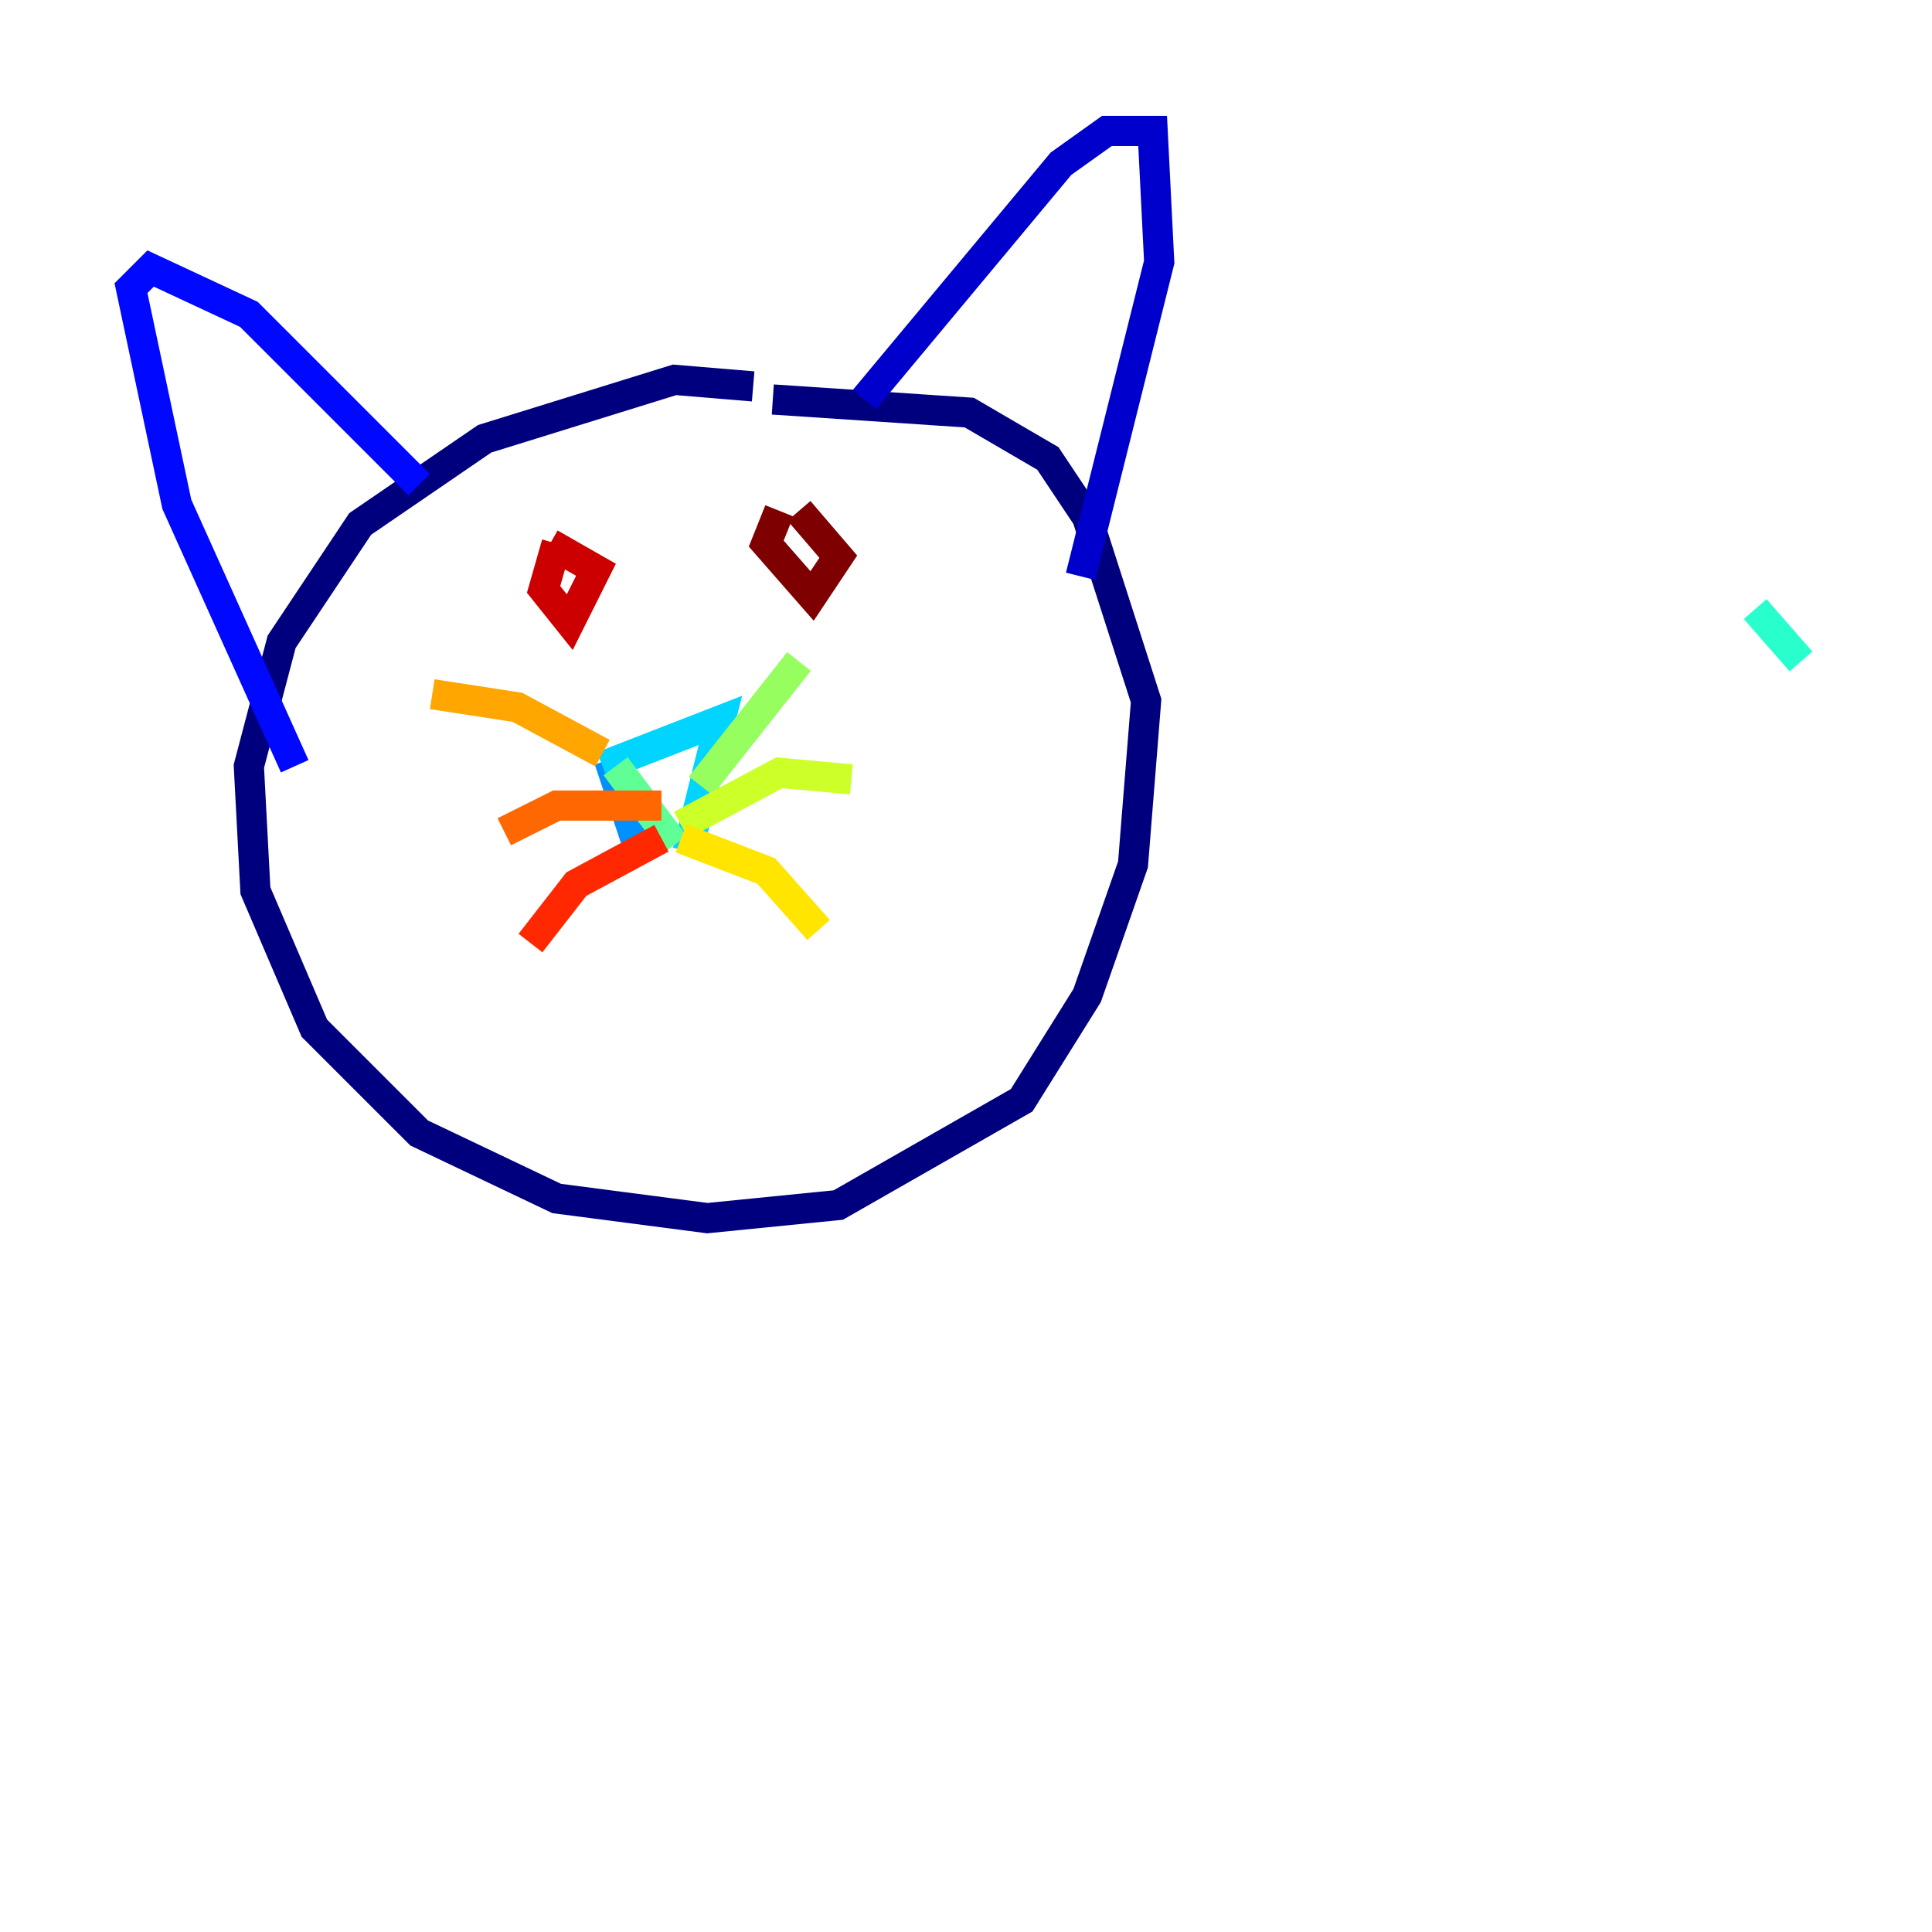 <?xml version="1.0" encoding="utf-8" ?>
<svg baseProfile="tiny" height="128" version="1.2" viewBox="0,0,128,128" width="128" xmlns="http://www.w3.org/2000/svg" xmlns:ev="http://www.w3.org/2001/xml-events" xmlns:xlink="http://www.w3.org/1999/xlink"><defs /><polyline fill="none" points="49.898,25.6 44.691,25.166 32.108,29.071 23.864,34.712 18.658,42.522 16.488,50.766 16.922,59.01 20.827,68.122 27.77,75.064 36.881,79.403 46.861,80.705 55.539,79.837 67.688,72.895 72.027,65.953 75.064,57.275 75.932,46.427 72.027,34.278 69.424,30.373 64.217,27.336 51.2,26.468" stroke="#00007f" stroke-width="2" /><polyline fill="none" points="57.275,26.468 70.291,10.848 73.329,8.678 76.366,8.678 76.8,17.356 71.593,38.183" stroke="#0000cc" stroke-width="2" /><polyline fill="none" points="27.77,32.108 16.488,20.827 9.98,17.79 8.678,19.091 11.715,33.41 19.525,50.766" stroke="#0008ff" stroke-width="2" /><polyline fill="none" points="40.786,55.973 40.786,55.973" stroke="#004cff" stroke-width="2" /><polyline fill="none" points="40.352,50.332 42.088,55.539" stroke="#0090ff" stroke-width="2" /><polyline fill="none" points="39.919,50.766 47.729,47.729 45.559,56.407" stroke="#00d4ff" stroke-width="2" /><polyline fill="none" points="119.322,43.824 116.285,40.352" stroke="#29ffcd" stroke-width="2" /><polyline fill="none" points="40.786,50.766 44.691,55.973" stroke="#5fff96" stroke-width="2" /><polyline fill="none" points="46.427,52.068 52.936,43.824" stroke="#96ff5f" stroke-width="2" /><polyline fill="none" points="45.125,54.671 51.634,51.2 56.407,51.634" stroke="#cdff29" stroke-width="2" /><polyline fill="none" points="45.125,55.539 50.766,57.709 54.237,61.614" stroke="#ffe500" stroke-width="2" /><polyline fill="none" points="39.919,49.898 34.278,46.861 28.637,45.993" stroke="#ffa600" stroke-width="2" /><polyline fill="none" points="43.824,53.37 36.881,53.37 33.41,55.105" stroke="#ff6700" stroke-width="2" /><polyline fill="none" points="43.824,55.539 38.183,58.576 35.146,62.481" stroke="#ff2800" stroke-width="2" /><polyline fill="none" points="36.881,36.014 36.014,39.051 37.749,41.22 39.485,37.749 36.447,36.014" stroke="#cc0000" stroke-width="2" /><polyline fill="none" points="51.634,33.844 50.766,36.014 53.803,39.485 55.539,36.881 52.936,33.844" stroke="#7f0000" stroke-width="2" /></svg>